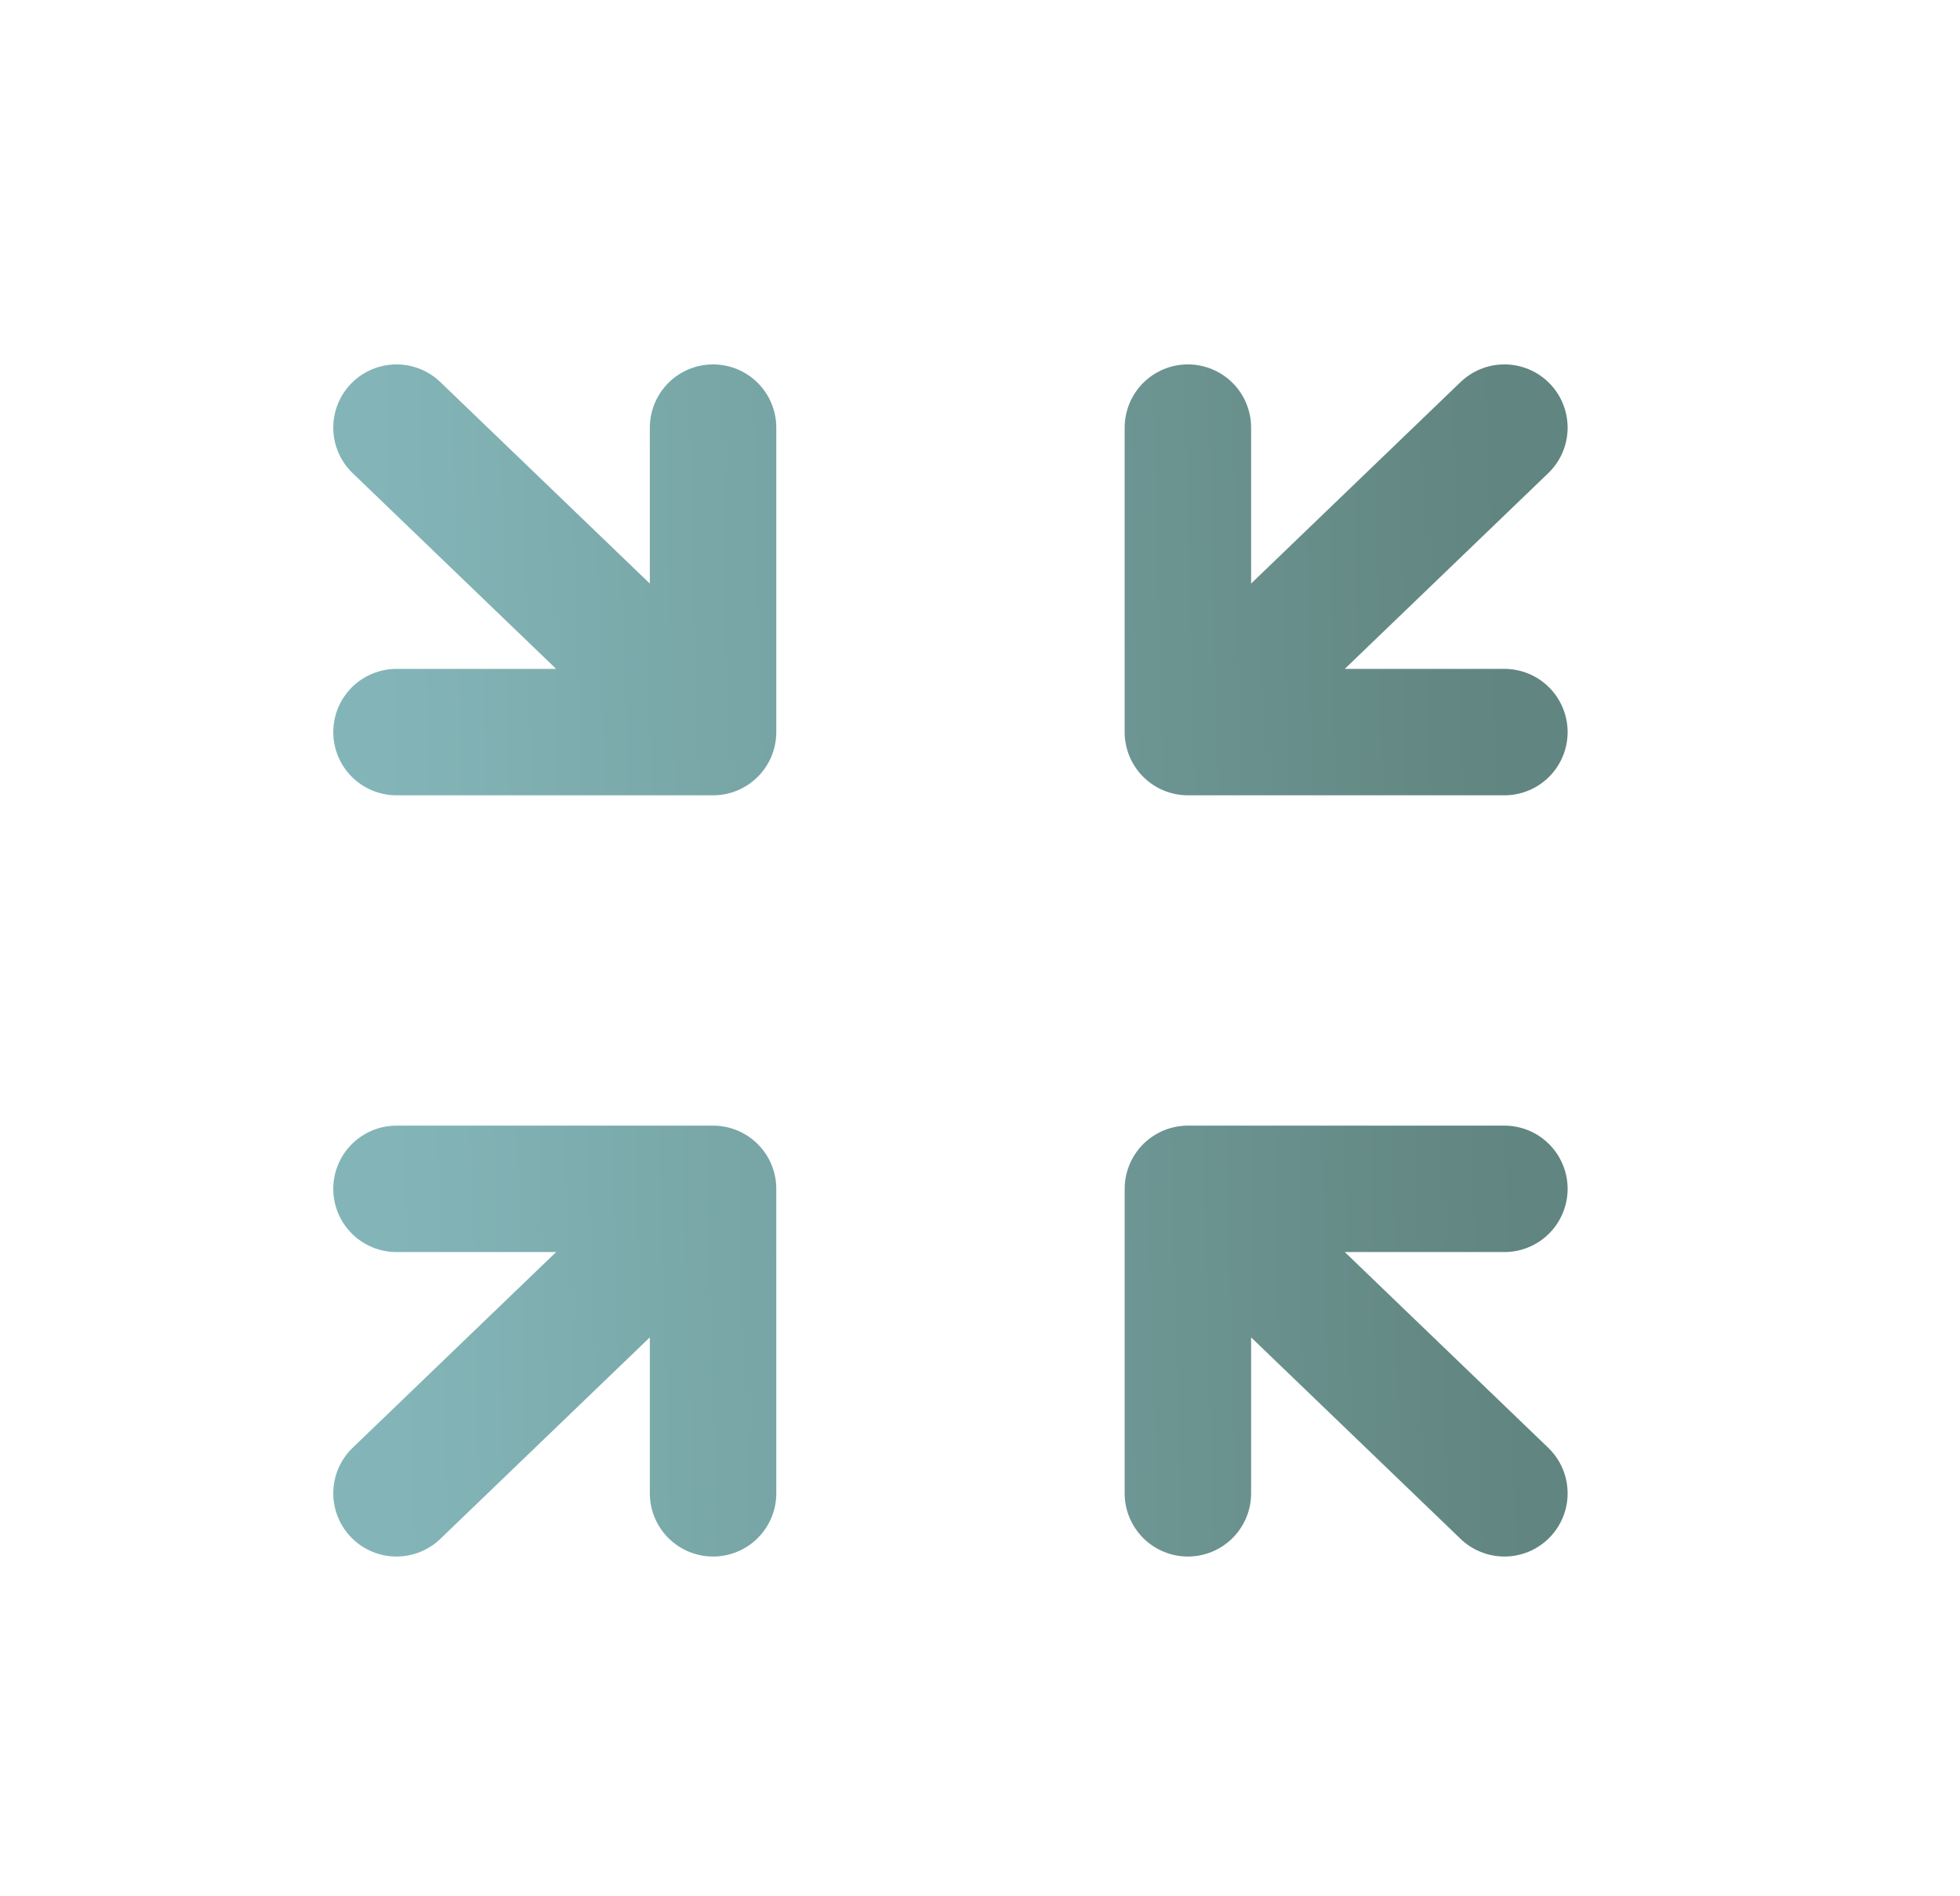 <svg width="31" height="30" viewBox="0 0 31 30" fill="none" xmlns="http://www.w3.org/2000/svg">
<path d="M11.278 18.808L6.271 23.625M23.794 18.808H18.788H23.794ZM18.788 18.808V23.625V18.808ZM18.788 18.808L23.794 23.625L18.788 18.808ZM6.271 11.582H11.278H6.271ZM11.278 11.582V6.765V11.582ZM11.278 11.582L6.271 6.765L11.278 11.582ZM23.794 11.582H18.788H23.794ZM18.788 11.582V6.765V11.582ZM18.788 11.582L23.794 6.765L18.788 11.582ZM6.271 18.808H11.278H6.271ZM11.278 18.808V23.625V18.808Z" stroke="url(#paint0_linear_194_1181)" stroke-width="2" stroke-linecap="round" stroke-linejoin="round"/>
<defs>
<linearGradient id="paint0_linear_194_1181" x1="6.271" y1="23.625" x2="24.198" y2="23.184" gradientUnits="userSpaceOnUse">
<stop stop-color="#83B5B8"/>
<stop offset="1" stop-color="#618580"/>
</linearGradient>
</defs>
</svg>
